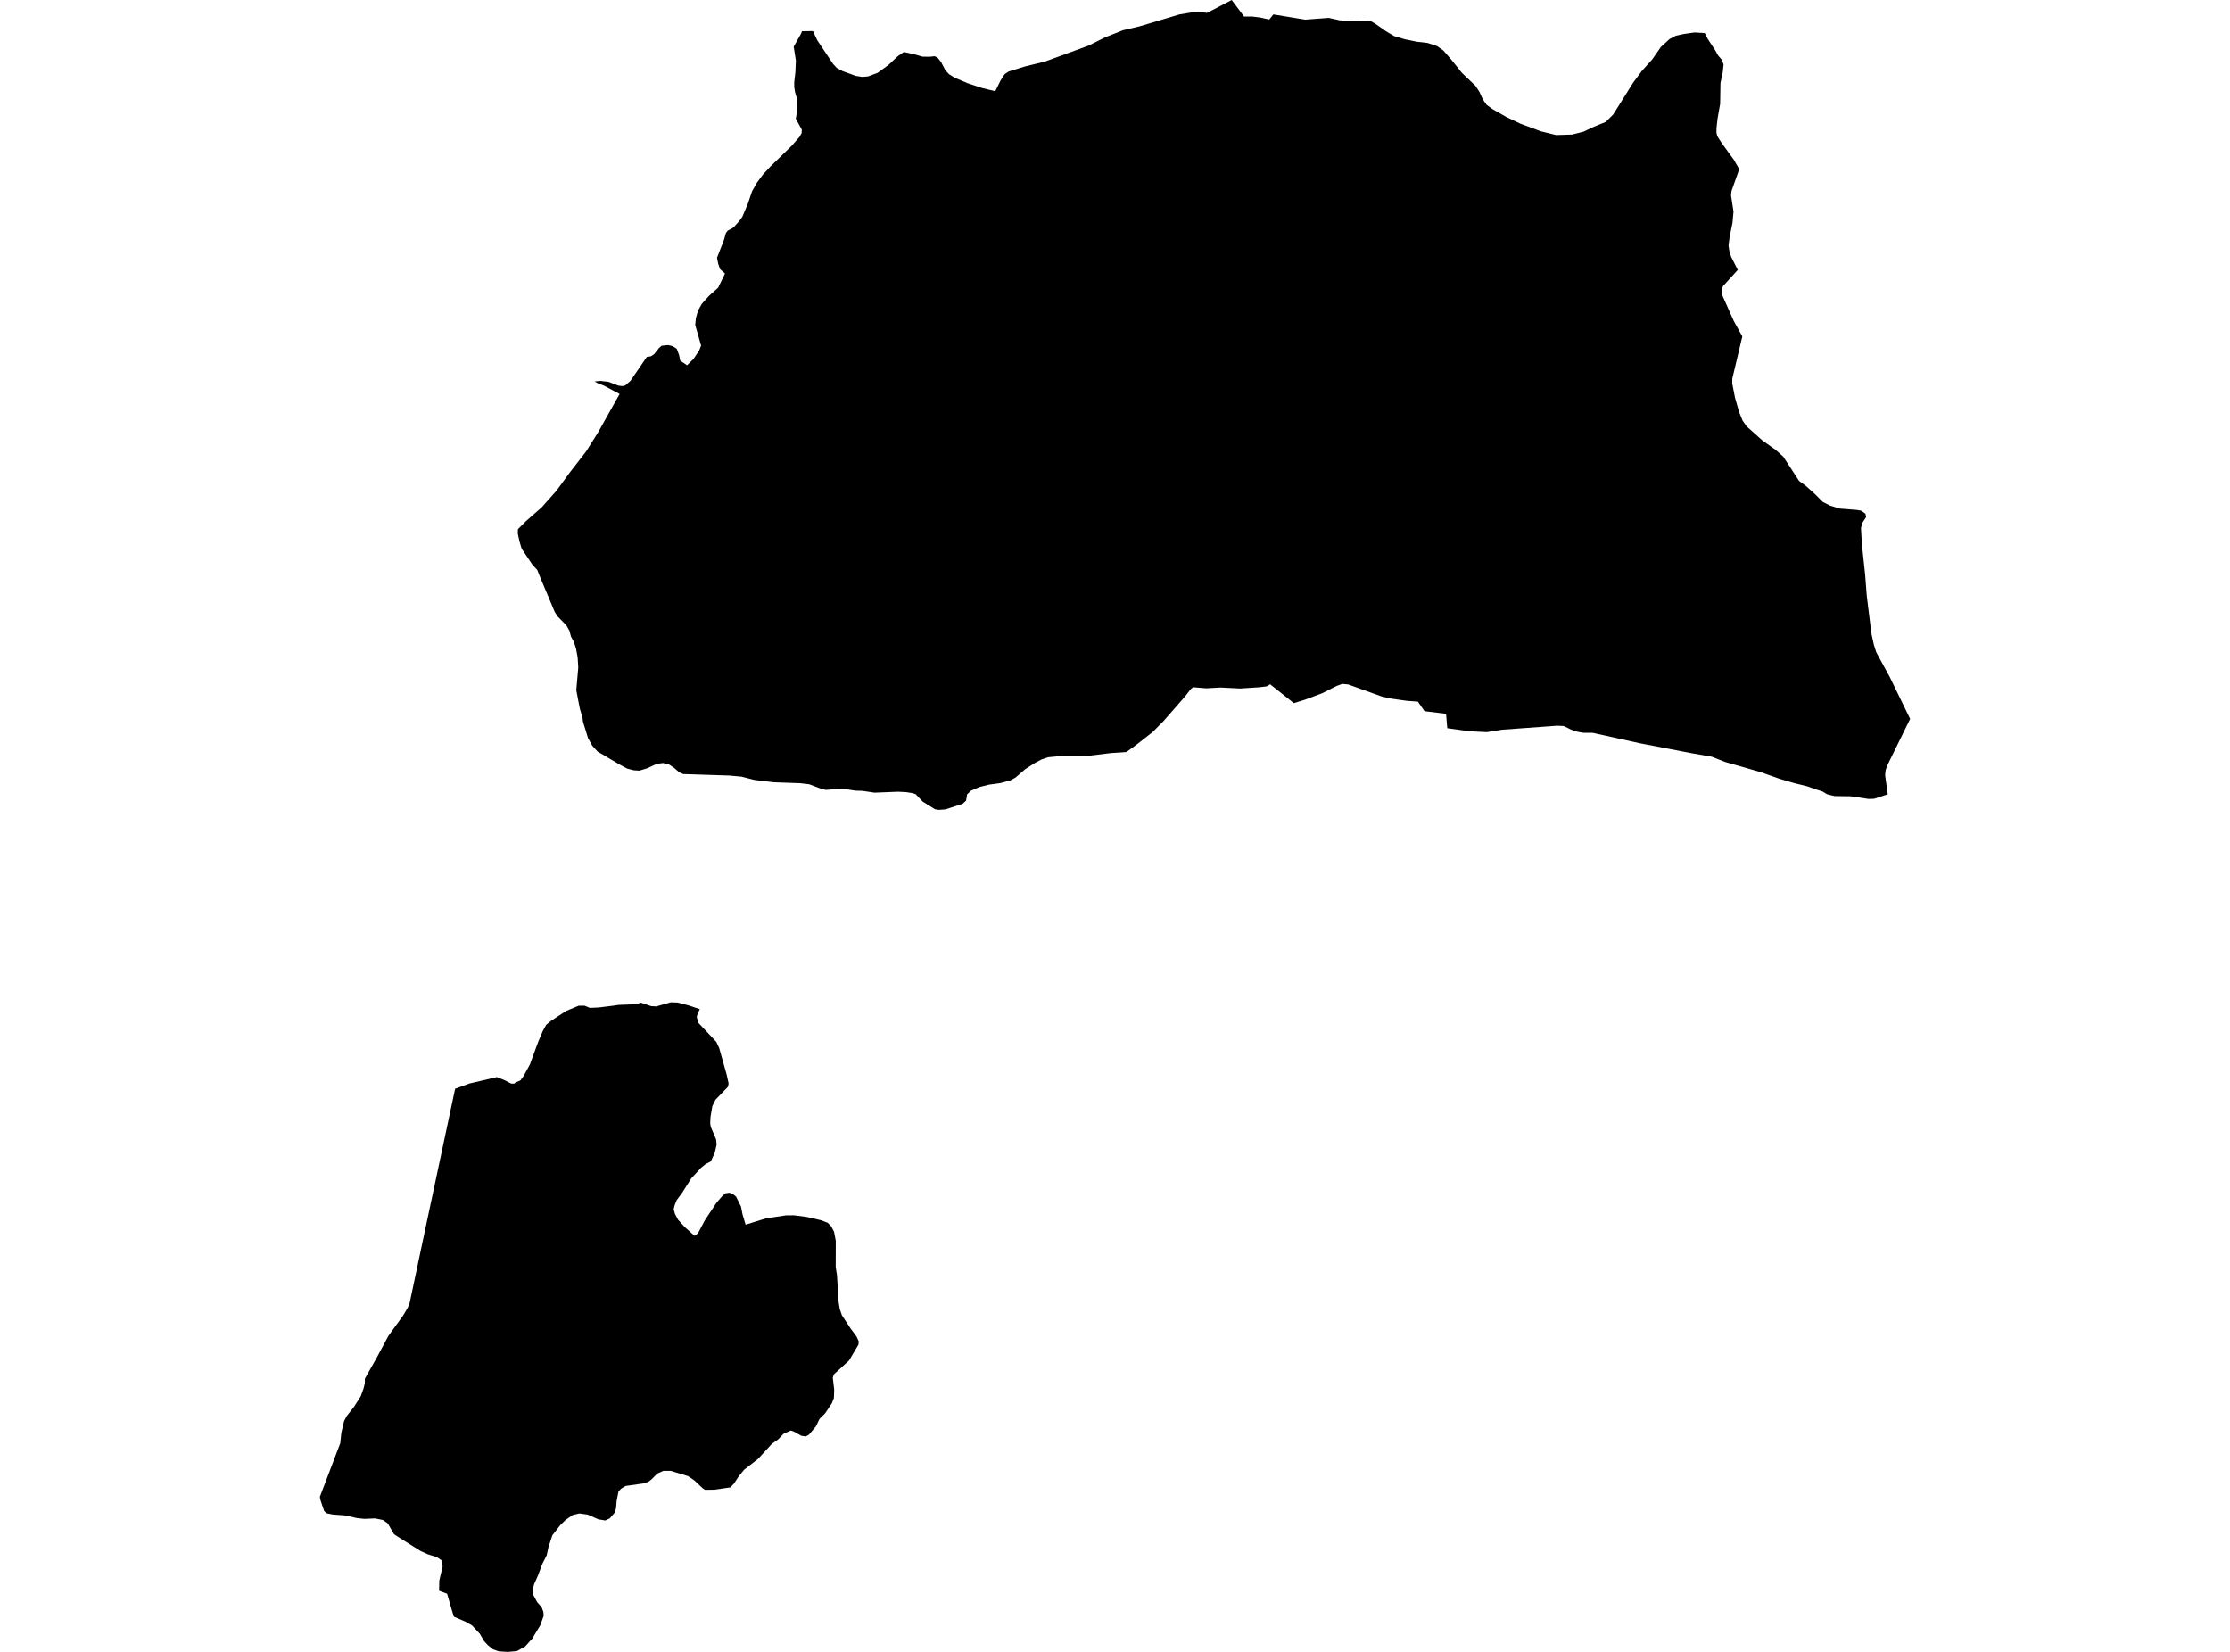 <?xml version='1.0'?>
<svg  baseProfile = 'tiny' width = '540' height = '400' stroke-linecap = 'round' stroke-linejoin = 'round' version='1.1' xmlns='http://www.w3.org/2000/svg'>
<path id='2304301001' title='2304301001'  d='M 408.852 8.071 410.324 7.859 412.798 8 413.588 9.51 415.321 12.137 416.068 13.472 416.994 14.54 417.365 15.63 417.158 17.56 416.618 20.088 416.537 25.146 415.904 28.737 415.648 31.064 415.648 32.133 415.844 32.972 416.918 34.645 419.845 38.667 421.158 40.961 419.305 46.21 419.169 47.278 419.774 51.229 419.539 53.888 418.82 57.502 418.569 59.431 418.809 61.028 419.245 62.27 420.804 65.361 417.207 69.317 416.896 70.293 416.913 71.181 419.85 77.759 421.91 81.47 419.49 91.645 419.463 92.839 420.134 96.305 421.115 99.722 421.948 101.809 422.935 103.232 426.81 106.687 429.96 108.916 431.829 110.589 435.671 116.48 437.235 117.614 439.502 119.641 441.394 121.538 443.159 122.432 445.476 123.146 449.579 123.473 450.686 123.658 451.721 124.394 451.895 125.211 451.029 126.519 450.647 127.827 450.855 131.729 451.639 139.048 452.043 144.286 453.176 153.447 453.781 156.199 454.348 157.954 457.64 163.998 462.545 174.08 457.111 185.144 456.621 186.452 456.484 187.694 457.127 192.327 456.555 192.528 453.814 193.422 452.468 193.46 451.727 193.351 448.249 192.828 444.298 192.768 443.759 192.648 443.263 192.539 442.402 192.316 441.41 191.689 439.317 190.997 437.595 190.392 434.445 189.623 430.935 188.588 426.352 186.975 417.73 184.506 414.487 183.231 409.877 182.435 397.059 179.972 391.979 178.849 385.63 177.448 383.401 177.443 382.404 177.274 382.164 177.236 380.976 176.876 380.469 176.696 378.66 175.808 377.069 175.732 363.689 176.707 360.021 177.29 355.825 177.078 350.577 176.353 350.462 176.331 350.168 172.849 344.958 172.211 343.334 169.895 340.707 169.71 336.51 169.121 334.548 168.647 330.319 167.126 326.477 165.742 325.883 165.682 325.044 165.6 323.714 166.085 320.155 167.873 316.068 169.41 313.305 170.265 307.577 165.704 306.694 166.211 304.907 166.423 304.901 166.423 300.269 166.723 295.544 166.483 292.099 166.674 288.938 166.418 288.366 166.837 286.922 168.696 281.695 174.669 279.172 177.209 275.319 180.239 272.774 182.092 269.068 182.348 263.874 182.975 260.544 183.1 256.811 183.089 256.343 183.127 253.765 183.367 252.909 183.667 252.13 183.939 250.691 184.708 250.56 184.778 248.26 186.255 245.911 188.288 244.609 188.991 242.222 189.629 239.486 189.999 238.298 190.294 237.208 190.572 237.023 190.648 235.153 191.449 234.2 192.332 234.156 192.534 233.933 193.885 233.072 194.659 231.371 195.204 228.913 196 228.646 196.016 227.306 196.109 226.379 195.951 223.425 194.103 221.927 192.523 221.796 192.343 221 192.054 219.392 191.809 217.447 191.711 211.773 191.94 208.792 191.493 207.25 191.465 204.116 190.991 199.876 191.269 198.487 190.866 195.947 189.907 193.789 189.656 187.32 189.422 182.818 188.877 182.11 188.719 180.791 188.381 179.575 188.07 177.167 187.847 176.638 187.798 165.444 187.438 164.43 186.991 163.286 185.972 161.983 185.1 161.378 184.958 160.55 184.768 159.051 184.964 156.642 186.065 154.828 186.615 153.438 186.522 151.895 186.119 149.934 185.073 144.729 182.004 143.426 180.582 142.396 178.74 141.519 175.901 141.23 174.969 141.143 174.593 141.061 173.77 140.423 171.661 140.096 169.998 139.551 167.115 140.026 161.638 139.966 160.608 139.878 159.159 139.481 157.049 139.001 155.518 138.254 154.117 137.906 152.766 137.154 151.436 135.039 149.278 134.336 148.193 130.973 140.177 130.096 138.002 128.951 136.781 126.33 132.874 125.823 131.206 125.387 129.233 125.414 128.149 127.36 126.198 131.164 122.862 134.772 118.808 137.987 114.404 141.949 109.287 144.876 104.616 150.043 95.4 146.228 93.373 144.86 92.861 143.977 92.37 145.41 92.239 147.378 92.468 149.737 93.378 150.713 93.493 151.394 93.34 152.658 92.234 156.626 86.43 157.618 86.277 158.414 85.749 159.547 84.31 160.228 83.71 161.798 83.558 162.376 83.694 162.861 83.808 163.874 84.451 164.425 85.917 164.73 87.34 166.381 88.452 167.956 86.882 169.308 84.866 169.771 83.688 168.349 78.696 168.507 77.056 169.019 75.214 169.951 73.573 171.722 71.606 173.891 69.682 175.559 66.243 174.371 65.181 174.365 65.181 173.908 63.845 173.624 62.423 175.314 58.079 175.782 56.417 176.202 55.867 177.597 55.093 178.927 53.632 179.766 52.477 181.08 49.354 182.126 46.297 183.232 44.324 184.764 42.242 186.6 40.269 191.74 35.272 193.603 33.146 194.11 32.236 194.159 31.391 192.704 28.748 193.02 26.906 193.069 24.181 192.503 22.225 192.328 21.069 192.328 19.898 192.601 17.5 192.721 14.66 192.197 11.287 193.86 8.36 194.219 7.564 196.868 7.526 197.882 9.723 201.735 15.483 202.612 16.437 204.029 17.216 207.206 18.377 208.82 18.628 210.209 18.497 212.509 17.641 215.125 15.739 217.452 13.57 218.869 12.595 220.542 12.949 221.098 13.069 223.393 13.717 225.071 13.745 226.357 13.614 227.104 14.039 227.9 15.063 228.93 17.015 229.791 17.952 231.137 18.797 234.336 20.159 237.802 21.304 239.459 21.707 241.007 22.088 242.293 19.472 243.29 17.941 244.266 17.303 248.206 16.094 253.089 14.889 263.553 11.058 267.537 9.069 271.897 7.33 275.919 6.387 281.505 4.72 285.63 3.488 287.669 3.155 288.704 2.987 290.475 2.856 292.285 3.128 297.451 0.425 298.263 0 301.255 4 303.244 4.006 305.119 4.235 307.354 4.731 308.351 3.493 316.057 4.758 321.763 4.333 323.72 4.769 324.39 4.916 324.995 4.976 327.153 5.172 330.221 4.959 332.058 5.188 332.963 5.701 335.562 7.526 337.59 8.736 340.244 9.521 343.088 10.104 345.699 10.404 348.015 11.167 349.514 12.235 351.274 14.241 354.026 17.663 357.307 20.802 358.228 22.208 359.062 24.029 359.989 25.386 361.4 26.41 364.839 28.372 368.256 29.985 373.155 31.8 376.823 32.699 380.687 32.579 383.456 31.882 386.023 30.667 388.829 29.522 390.628 27.734 395.473 20.007 397.582 17.173 400.089 14.388 402.198 11.358 404.285 9.456 405.833 8.638 407.779 8.224 408.852 8.071 Z M 166.73 243.452 169.46 244.368 168.997 245.299 168.708 246.253 169.144 247.714 169.39 247.975 173.461 252.292 174.164 253.823 175.957 260.205 176.436 262.358 176.284 263.153 173.248 266.314 172.496 267.846 172.049 270.478 171.978 271.966 172.109 272.87 173.406 275.89 173.532 277.176 173.09 279.1 172.136 281.225 170.856 281.89 169.771 282.773 167.4 285.334 165.188 288.833 163.836 290.648 163.395 291.776 163.128 292.795 163.433 293.923 164.201 295.368 165.853 297.166 168.185 299.253 169.003 298.654 170.708 295.449 173.499 291.247 174.916 289.607 175.624 288.969 176.682 288.817 177.695 289.307 178.246 289.771 179.434 292.169 179.804 294.054 180.551 296.556 185.516 295.019 190.328 294.299 192.246 294.283 192.704 294.343 195.358 294.686 198.863 295.493 199.898 295.896 200.427 296.098 201.266 296.943 201.969 298.272 202.383 300.469 202.367 306.845 202.672 308.753 203.07 315.243 203.353 316.998 203.86 318.481 205.969 321.701 207.419 323.653 207.948 324.83 207.877 325.604 205.593 329.451 201.947 332.787 201.658 333.604 202.002 336.487 201.931 338.547 201.424 339.828 199.784 342.264 198.432 343.61 197.593 345.381 195.887 347.414 195.135 347.834 194.056 347.676 192.252 346.673 191.5 346.406 189.778 347.152 188.388 348.591 186.906 349.627 183.565 353.273 180.186 355.9 178.856 357.54 177.75 359.218 176.867 360.167 172.937 360.734 170.714 360.75 170.272 360.483 168.093 358.445 166.594 357.442 162.43 356.172 160.621 356.167 159.166 356.826 157.705 358.287 156.997 358.815 155.961 359.191 151.503 359.823 150.468 360.439 149.781 361.126 149.334 363.339 149.176 365.262 148.8 366.347 147.65 367.677 146.565 368.184 144.914 367.911 142.293 366.756 141.426 366.636 140.287 366.483 139.301 366.718 138.696 366.859 136.995 368.026 135.649 369.333 133.747 371.786 132.788 374.729 132.39 376.609 131.328 378.691 130.265 381.525 129.377 383.514 128.93 385.04 129.213 386.37 130.074 387.945 131.175 389.209 131.589 390.337 131.655 391.269 130.832 393.547 128.864 396.823 128.33 397.395 127.186 398.676 125.196 399.804 122.989 400 120.831 399.88 119.398 399.39 118.079 398.327 117.261 397.417 117.109 397.193 116.188 395.618 114.313 393.602 112.776 392.713 109.888 391.465 109.452 390.005 108.269 385.928 107.877 385.781 106.329 385.193 106.378 382.735 106.531 382.07 107.179 379.35 107.048 377.906 105.746 377.04 103.609 376.375 101.871 375.595 100.258 374.582 96.912 372.484 95.418 371.508 93.898 368.892 92.731 368.069 91.249 367.775 90.835 367.688 88.186 367.797 86.361 367.59 84.284 367.11 83.668 366.968 80.584 366.739 79.063 366.429 78.491 365.873 77.592 363.213 77.455 362.461 82.398 349.469 82.649 346.989 83.314 344.133 84.001 342.847 85.723 340.656 87.342 338.138 88.05 336.187 88.339 334.994 88.361 333.838 91.26 328.705 94.029 323.527 97.615 318.551 98.721 316.693 99.184 315.587 100.383 309.924 102.503 299.886 110.209 263.649 113.675 262.374 120.324 260.815 122.286 261.616 123.807 262.396 124.537 262.396 124.82 262.129 125.992 261.644 126.81 260.537 128.319 257.752 129.981 253.213 130.385 252.15 131.426 249.692 132.265 248.161 133.437 247.191 137.083 244.804 140.135 243.528 141.568 243.528 142.849 244.062 145.012 243.959 148.5 243.523 149.846 243.327 153.994 243.179 154.124 243.136 154.195 243.114 155.144 242.782 157.678 243.632 158.915 243.703 162.403 242.711 164.06 242.76 166.73 243.452 Z' />
</svg>